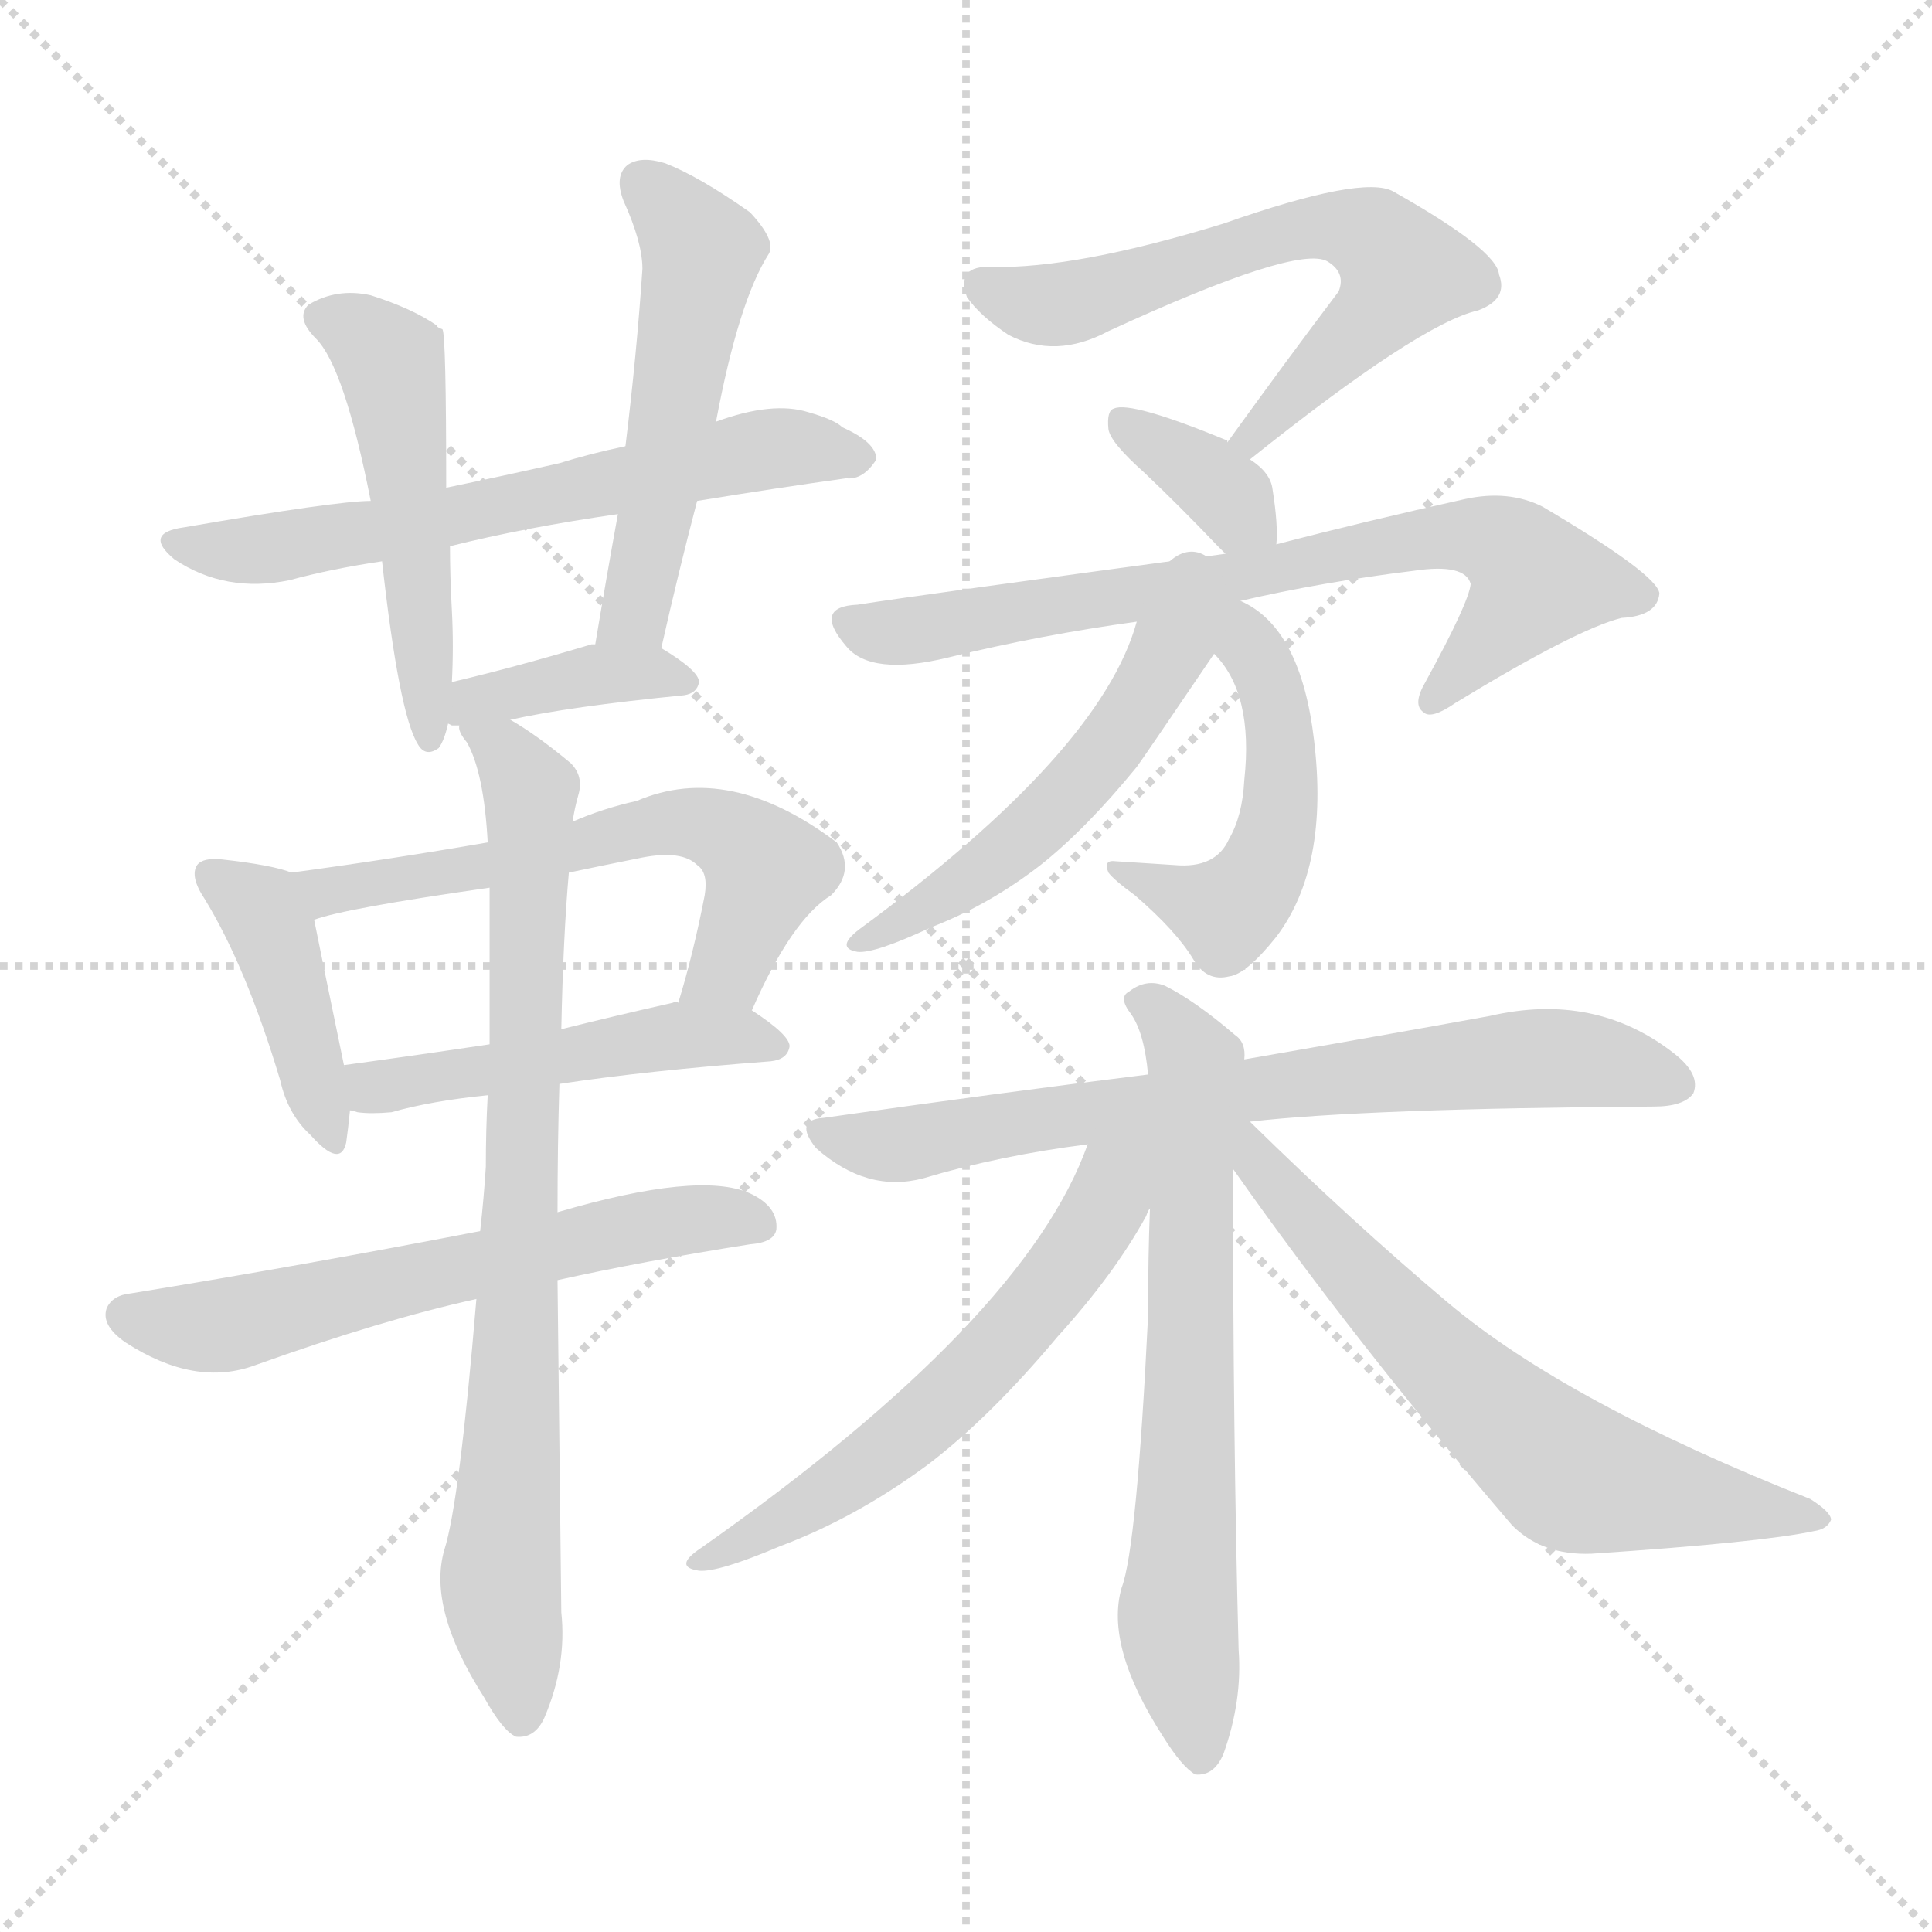 <svg version="1.1" viewBox="0 0 1024 1024" xmlns="http://www.w3.org/2000/svg">
  <g stroke="lightgray" stroke-dasharray="1,1" stroke-width="1" transform="scale(4, 4)">
    <line x1="0" y1="0" x2="256" y2="256"></line>
    <line x1="256" y1="0" x2="0" y2="256"></line>
    <line x1="128" y1="0" x2="128" y2="256"></line>
    <line x1="0" y1="128" x2="256" y2="128"></line>
  </g>
<g transform="scale(1, -1) translate(0, -900)">
   <style type="text/css">
    @keyframes keyframes0 {
      from {
       stroke: blue;
       stroke-dashoffset: 624;
       stroke-width: 128;
       }
       67% {
       animation-timing-function: step-end;
       stroke: blue;
       stroke-dashoffset: 0;
       stroke-width: 128;
       }
       to {
       stroke: black;
       stroke-width: 1024;
       }
       }
       #make-me-a-hanzi-animation-0 {
         animation: keyframes0 0.758s both;
         animation-delay: 0s;
         animation-timing-function: linear;
       }
    @keyframes keyframes1 {
      from {
       stroke: blue;
       stroke-dashoffset: 495;
       stroke-width: 128;
       }
       62% {
       animation-timing-function: step-end;
       stroke: blue;
       stroke-dashoffset: 0;
       stroke-width: 128;
       }
       to {
       stroke: black;
       stroke-width: 1024;
       }
       }
       #make-me-a-hanzi-animation-1 {
         animation: keyframes1 0.653s both;
         animation-delay: 0.758s;
         animation-timing-function: linear;
       }
    @keyframes keyframes2 {
      from {
       stroke: blue;
       stroke-dashoffset: 516;
       stroke-width: 128;
       }
       63% {
       animation-timing-function: step-end;
       stroke: blue;
       stroke-dashoffset: 0;
       stroke-width: 128;
       }
       to {
       stroke: black;
       stroke-width: 1024;
       }
       }
       #make-me-a-hanzi-animation-2 {
         animation: keyframes2 0.67s both;
         animation-delay: 1.411s;
         animation-timing-function: linear;
       }
    @keyframes keyframes3 {
      from {
       stroke: blue;
       stroke-dashoffset: 381;
       stroke-width: 128;
       }
       55% {
       animation-timing-function: step-end;
       stroke: blue;
       stroke-dashoffset: 0;
       stroke-width: 128;
       }
       to {
       stroke: black;
       stroke-width: 1024;
       }
       }
       #make-me-a-hanzi-animation-3 {
         animation: keyframes3 0.56s both;
         animation-delay: 2.081s;
         animation-timing-function: linear;
       }
    @keyframes keyframes4 {
      from {
       stroke: blue;
       stroke-dashoffset: 413;
       stroke-width: 128;
       }
       57% {
       animation-timing-function: step-end;
       stroke: blue;
       stroke-dashoffset: 0;
       stroke-width: 128;
       }
       to {
       stroke: black;
       stroke-width: 1024;
       }
       }
       #make-me-a-hanzi-animation-4 {
         animation: keyframes4 0.586s both;
         animation-delay: 2.641s;
         animation-timing-function: linear;
       }
    @keyframes keyframes5 {
      from {
       stroke: blue;
       stroke-dashoffset: 594;
       stroke-width: 128;
       }
       66% {
       animation-timing-function: step-end;
       stroke: blue;
       stroke-dashoffset: 0;
       stroke-width: 128;
       }
       to {
       stroke: black;
       stroke-width: 1024;
       }
       }
       #make-me-a-hanzi-animation-5 {
         animation: keyframes5 0.733s both;
         animation-delay: 3.227s;
         animation-timing-function: linear;
       }
    @keyframes keyframes6 {
      from {
       stroke: blue;
       stroke-dashoffset: 486;
       stroke-width: 128;
       }
       61% {
       animation-timing-function: step-end;
       stroke: blue;
       stroke-dashoffset: 0;
       stroke-width: 128;
       }
       to {
       stroke: black;
       stroke-width: 1024;
       }
       }
       #make-me-a-hanzi-animation-6 {
         animation: keyframes6 0.646s both;
         animation-delay: 3.96s;
         animation-timing-function: linear;
       }
    @keyframes keyframes7 {
      from {
       stroke: blue;
       stroke-dashoffset: 597;
       stroke-width: 128;
       }
       66% {
       animation-timing-function: step-end;
       stroke: blue;
       stroke-dashoffset: 0;
       stroke-width: 128;
       }
       to {
       stroke: black;
       stroke-width: 1024;
       }
       }
       #make-me-a-hanzi-animation-7 {
         animation: keyframes7 0.736s both;
         animation-delay: 4.606s;
         animation-timing-function: linear;
       }
    @keyframes keyframes8 {
      from {
       stroke: blue;
       stroke-dashoffset: 794;
       stroke-width: 128;
       }
       72% {
       animation-timing-function: step-end;
       stroke: blue;
       stroke-dashoffset: 0;
       stroke-width: 128;
       }
       to {
       stroke: black;
       stroke-width: 1024;
       }
       }
       #make-me-a-hanzi-animation-8 {
         animation: keyframes8 0.896s both;
         animation-delay: 5.341s;
         animation-timing-function: linear;
       }
    @keyframes keyframes9 {
      from {
       stroke: blue;
       stroke-dashoffset: 617;
       stroke-width: 128;
       }
       67% {
       animation-timing-function: step-end;
       stroke: blue;
       stroke-dashoffset: 0;
       stroke-width: 128;
       }
       to {
       stroke: black;
       stroke-width: 1024;
       }
       }
       #make-me-a-hanzi-animation-9 {
         animation: keyframes9 0.752s both;
         animation-delay: 6.238s;
         animation-timing-function: linear;
       }
    @keyframes keyframes10 {
      from {
       stroke: blue;
       stroke-dashoffset: 352;
       stroke-width: 128;
       }
       53% {
       animation-timing-function: step-end;
       stroke: blue;
       stroke-dashoffset: 0;
       stroke-width: 128;
       }
       to {
       stroke: black;
       stroke-width: 1024;
       }
       }
       #make-me-a-hanzi-animation-10 {
         animation: keyframes10 0.536s both;
         animation-delay: 6.99s;
         animation-timing-function: linear;
       }
    @keyframes keyframes11 {
      from {
       stroke: blue;
       stroke-dashoffset: 718;
       stroke-width: 128;
       }
       70% {
       animation-timing-function: step-end;
       stroke: blue;
       stroke-dashoffset: 0;
       stroke-width: 128;
       }
       to {
       stroke: black;
       stroke-width: 1024;
       }
       }
       #make-me-a-hanzi-animation-11 {
         animation: keyframes11 0.834s both;
         animation-delay: 7.526s;
         animation-timing-function: linear;
       }
    @keyframes keyframes12 {
      from {
       stroke: blue;
       stroke-dashoffset: 484;
       stroke-width: 128;
       }
       61% {
       animation-timing-function: step-end;
       stroke: blue;
       stroke-dashoffset: 0;
       stroke-width: 128;
       }
       to {
       stroke: black;
       stroke-width: 1024;
       }
       }
       #make-me-a-hanzi-animation-12 {
         animation: keyframes12 0.644s both;
         animation-delay: 8.361s;
         animation-timing-function: linear;
       }
    @keyframes keyframes13 {
      from {
       stroke: blue;
       stroke-dashoffset: 522;
       stroke-width: 128;
       }
       63% {
       animation-timing-function: step-end;
       stroke: blue;
       stroke-dashoffset: 0;
       stroke-width: 128;
       }
       to {
       stroke: black;
       stroke-width: 1024;
       }
       }
       #make-me-a-hanzi-animation-13 {
         animation: keyframes13 0.675s both;
         animation-delay: 9.004s;
         animation-timing-function: linear;
       }
    @keyframes keyframes14 {
      from {
       stroke: blue;
       stroke-dashoffset: 715;
       stroke-width: 128;
       }
       70% {
       animation-timing-function: step-end;
       stroke: blue;
       stroke-dashoffset: 0;
       stroke-width: 128;
       }
       to {
       stroke: black;
       stroke-width: 1024;
       }
       }
       #make-me-a-hanzi-animation-14 {
         animation: keyframes14 0.832s both;
         animation-delay: 9.679s;
         animation-timing-function: linear;
       }
    @keyframes keyframes15 {
      from {
       stroke: blue;
       stroke-dashoffset: 667;
       stroke-width: 128;
       }
       68% {
       animation-timing-function: step-end;
       stroke: blue;
       stroke-dashoffset: 0;
       stroke-width: 128;
       }
       to {
       stroke: black;
       stroke-width: 1024;
       }
       }
       #make-me-a-hanzi-animation-15 {
         animation: keyframes15 0.793s both;
         animation-delay: 10.511s;
         animation-timing-function: linear;
       }
    @keyframes keyframes16 {
      from {
       stroke: blue;
       stroke-dashoffset: 579;
       stroke-width: 128;
       }
       65% {
       animation-timing-function: step-end;
       stroke: blue;
       stroke-dashoffset: 0;
       stroke-width: 128;
       }
       to {
       stroke: black;
       stroke-width: 1024;
       }
       }
       #make-me-a-hanzi-animation-16 {
         animation: keyframes16 0.721s both;
         animation-delay: 11.304s;
         animation-timing-function: linear;
       }
    @keyframes keyframes17 {
      from {
       stroke: blue;
       stroke-dashoffset: 638;
       stroke-width: 128;
       }
       67% {
       animation-timing-function: step-end;
       stroke: blue;
       stroke-dashoffset: 0;
       stroke-width: 128;
       }
       to {
       stroke: black;
       stroke-width: 1024;
       }
       }
       #make-me-a-hanzi-animation-17 {
         animation: keyframes17 0.769s both;
         animation-delay: 12.025s;
         animation-timing-function: linear;
       }
</style>
<path d="M 369.5 634.5 Q 412.5 641.5 448.5 646.5 Q 457.5 645.5 464.5 656.5 Q 464.5 665.5 446.5 673.5 Q 442.5 677.5 428.5 681.5 Q 409.5 687.5 379.5 676.5 L 331.5 663.5 Q 312.5 659.5 296.5 654.5 Q 265.5 647.5 236.5 641.5 L 196.5 634.5 Q 178.5 634.5 97.5 620.5 Q 75.5 617.5 92.5 603.5 Q 119.5 585.5 153.5 592.5 Q 175.5 598.5 202.5 602.5 L 238.5 610.5 Q 278.5 620.5 327.5 627.5 L 369.5 634.5 Z" fill="lightgray"></path> 
<path d="M 236.5 641.5 Q 236.5 722.5 234.5 725.5 Q 231.5 726.5 231.5 727.5 Q 218.5 736.5 196.5 743.5 Q 178.5 747.5 163.5 738.5 Q 156.5 731.5 167.5 720.5 Q 182.5 705.5 196.5 634.5 L 202.5 602.5 Q 211.5 521.5 221.5 505.5 Q 225.5 498.5 232.5 503.5 Q 235.5 507.5 237.5 516.5 L 239.5 538.5 Q 240.5 557.5 239.5 576.5 Q 238.5 594.5 238.5 610.5 L 236.5 641.5 Z" fill="lightgray"></path> 
<path d="M 350.5 556.5 Q 359.5 596.5 369.5 634.5 L 379.5 676.5 Q 391.5 740.5 407.5 765.5 Q 411.5 772.5 397.5 787.5 Q 370.5 806.5 352.5 813.5 Q 339.5 817.5 332.5 812.5 Q 325.5 806.5 330.5 793.5 Q 340.5 771.5 340.5 757.5 Q 337.5 712.5 331.5 663.5 L 327.5 627.5 Q 321.5 594.5 315.5 558.5 C 310.5 528.5 343.5 527.5 350.5 556.5 Z" fill="lightgray"></path> 
<path d="M 270.5 518.5 Q 301.5 525.5 362.5 531.5 Q 369.5 532.5 370.5 538.5 Q 370.5 544.5 350.5 556.5 L 315.5 558.5 Q 314.5 558.5 313.5 558.5 Q 273.5 546.5 239.5 538.5 C 210.5 531.5 208.5 523.5 237.5 516.5 L 239.5 515.5 Q 240.5 515.5 243.5 515.5 L 270.5 518.5 Z" fill="lightgray"></path> 
<path d="M 154.5 437.5 Q 144.5 441.5 117.5 444.5 Q 107.5 445.5 104.5 441.5 Q 100.5 435.5 108.5 423.5 Q 130.5 387.5 148.5 327.5 Q 152.5 309.5 164.5 298.5 Q 180.5 280.5 183.5 294.5 Q 184.5 301.5 185.5 311.5 L 182.5 334.5 Q 170.5 392.5 166.5 412.5 C 161.5 435.5 161.5 435.5 154.5 437.5 Z" fill="lightgray"></path> 
<path d="M 398.5 364.5 Q 419.5 412.5 440.5 425.5 Q 453.5 438.5 443.5 453.5 Q 386.5 496.5 337.5 475.5 Q 319.5 471.5 303.5 464.5 L 258.5 453.5 Q 206.5 444.5 154.5 437.5 C 124.5 433.5 137.5 404.5 166.5 412.5 Q 182.5 418.5 259.5 429.5 L 301.5 437.5 Q 320.5 441.5 340.5 445.5 Q 361.5 449.5 369.5 441.5 Q 375.5 437.5 373.5 425.5 Q 367.5 394.5 359.5 368.5 C 351.5 339.5 386.5 337.5 398.5 364.5 Z" fill="lightgray"></path> 
<path d="M 296.5 325.5 Q 342.5 332.5 408.5 337.5 Q 417.5 338.5 418.5 345.5 Q 418.5 351.5 398.5 364.5 L 359.5 368.5 Q 358.5 369.5 356.5 368.5 Q 325.5 361.5 297.5 354.5 L 259.5 346.5 Q 219.5 340.5 182.5 335.5 Q 181.5 335.5 182.5 334.5 C 153.5 325.5 155.5 316.5 185.5 311.5 Q 186.5 311.5 189.5 310.5 Q 196.5 309.5 207.5 310.5 Q 228.5 316.5 258.5 319.5 L 296.5 325.5 Z" fill="lightgray"></path> 
<path d="M 295.5 221.5 Q 340.5 231.5 397.5 240.5 Q 410.5 241.5 411.5 248.5 Q 412.5 260.5 397.5 267.5 Q 370.5 279.5 295.5 257.5 L 254.5 247.5 Q 161.5 229.5 69.5 214.5 Q 59.5 213.5 56.5 206.5 Q 53.5 197.5 66.5 188.5 Q 103.5 164.5 135.5 176.5 Q 202.5 200.5 252.5 211.5 L 295.5 221.5 Z" fill="lightgray"></path> 
<path d="M 295.5 257.5 Q 295.5 293.5 296.5 325.5 L 297.5 354.5 Q 298.5 403.5 301.5 437.5 L 303.5 464.5 Q 304.5 471.5 306.5 478.5 Q 309.5 488.5 302.5 495.5 Q 284.5 510.5 270.5 518.5 C 245.5 534.5 231.5 542.5 243.5 515.5 Q 242.5 512.5 247.5 506.5 Q 256.5 490.5 258.5 453.5 L 259.5 429.5 Q 259.5 393.5 259.5 346.5 L 258.5 319.5 Q 257.5 301.5 257.5 281.5 Q 256.5 265.5 254.5 247.5 L 252.5 211.5 Q 243.5 103.5 235.5 78.5 Q 226.5 47.5 256.5 0.5 Q 266.5 -17.5 273.5 -20.5 Q 283.5 -21.5 288.5 -10.5 Q 300.5 17.5 297.5 45.5 Q 296.5 138.5 295.5 221.5 L 295.5 257.5 Z" fill="lightgray"></path> 
<path d="M 662.5 656.5 Q 752.5 728.5 783.5 735.5 Q 799.5 741.5 794.5 754.5 Q 793.5 767.5 738.5 798.5 Q 722.5 807.5 648.5 781.5 Q 570.5 757.5 525.5 758.5 Q 506.5 759.5 512.5 742.5 Q 519.5 732.5 534.5 722.5 Q 559.5 709.5 587.5 724.5 Q 687.5 770.5 703.5 761.5 Q 713.5 755.5 709.5 745.5 Q 681.5 708.5 650.5 665.5 C 632.5 641.5 639.5 637.5 662.5 656.5 Z" fill="lightgray"></path> 
<path d="M 676.5 611.5 Q 677.5 621.5 674.5 640.5 Q 673.5 649.5 662.5 656.5 C 658.5 659.5 658.5 659.5 650.5 665.5 L 650.5 666.5 Q 599.5 687.5 590.5 683.5 Q 586.5 682.5 587.5 672.5 Q 588.5 665.5 606.5 649.5 Q 625.5 631.5 645.5 610.5 Q 646.5 609.5 649.5 606.5 C 670.5 585.5 674.5 581.5 676.5 611.5 Z" fill="lightgray"></path> 
<path d="M 657.5 581.5 Q 700.5 591.5 749.5 597.5 Q 776.5 601.5 779.5 590.5 Q 778.5 580.5 755.5 538.5 Q 748.5 526.5 754.5 522.5 Q 758.5 518.5 771.5 527.5 Q 835.5 566.5 859.5 572.5 Q 878.5 573.5 879.5 585.5 Q 878.5 595.5 817.5 631.5 Q 799.5 640.5 776.5 635.5 Q 722.5 623.5 676.5 611.5 L 649.5 606.5 Q 486.5 584.5 454.5 579.5 Q 430.5 578.5 448.5 557.5 Q 461.5 541.5 502.5 551.5 Q 551.5 563.5 602.5 570.5 L 657.5 581.5 Z" fill="lightgray"></path> 
<path d="M 643.5 553.5 Q 664.5 532.5 659.5 486.5 Q 658.5 467.5 651.5 455.5 Q 644.5 439.5 622.5 441.5 Q 606.5 442.5 591.5 443.5 Q 584.5 444.5 587.5 437.5 Q 590.5 433.5 601.5 425.5 Q 623.5 406.5 632.5 391.5 Q 639.5 379.5 651.5 382.5 Q 660.5 383.5 676.5 403.5 Q 704.5 440.5 696.5 507.5 Q 689.5 567.5 657.5 581.5 C 631.5 595.5 624.5 576.5 643.5 553.5 Z" fill="lightgray"></path> 
<path d="M 602.5 570.5 Q 583.5 501.5 455.5 407.5 Q 442.5 397.5 454.5 395.5 Q 463.5 394.5 493.5 408.5 Q 524.5 420.5 551.5 441.5 Q 575.5 460.5 602.5 493.5 Q 605.5 497.5 643.5 553.5 C 668.5 589.5 626.5 645.5 602.5 570.5 Z" fill="lightgray"></path> 
<path d="M 662.5 305.5 Q 723.5 312.5 876.5 313.5 Q 892.5 313.5 897.5 320.5 Q 901.5 330.5 887.5 341.5 Q 845.5 374.5 789.5 361.5 Q 734.5 351.5 659.5 338.5 L 608.5 330.5 Q 527.5 320.5 436.5 307.5 Q 420.5 306.5 432.5 291.5 Q 459.5 267.5 489.5 275.5 Q 529.5 287.5 576.5 293.5 L 662.5 305.5 Z" fill="lightgray"></path> 
<path d="M 659.5 338.5 Q 660.5 347.5 654.5 351.5 Q 633.5 369.5 617.5 377.5 Q 607.5 381.5 598.5 374.5 Q 592.5 371.5 599.5 362.5 Q 606.5 352.5 608.5 330.5 L 609.5 259.5 Q 608.5 234.5 608.5 202.5 Q 602.5 79.5 594.5 58.5 Q 585.5 27.5 616.5 -20.5 Q 626.5 -36.5 633.5 -40.5 Q 643.5 -41.5 648.5 -29.5 Q 658.5 -1.5 656.5 25.5 Q 653.5 137.5 653.5 280.5 L 659.5 338.5 Z" fill="lightgray"></path> 
<path d="M 576.5 293.5 Q 543.5 200.5 371.5 79.5 Q 356.5 69.5 370.5 67.5 Q 380.5 66.5 413.5 80.5 Q 453.5 95.5 491.5 123.5 Q 524.5 148.5 560.5 191.5 Q 590.5 224.5 607.5 255.5 Q 608.5 258.5 609.5 259.5 C 635.5 307.5 593.5 336.5 576.5 293.5 Z" fill="lightgray"></path> 
<path d="M 653.5 280.5 Q 717.5 189.5 801.5 91.5 Q 817.5 75.5 843.5 76.5 Q 933.5 82.5 961.5 88.5 Q 968.5 89.5 970.5 94.5 Q 970.5 98.5 959.5 105.5 Q 830.5 156.5 767.5 209.5 Q 716.5 252.5 662.5 305.5 C 641.5 326.5 633.5 308.5 653.5 280.5 Z" fill="lightgray"></path> 
      <clipPath id="make-me-a-hanzi-clip-0">
      <path d="M 369.5 634.5 Q 412.5 641.5 448.5 646.5 Q 457.5 645.5 464.5 656.5 Q 464.5 665.5 446.5 673.5 Q 442.5 677.5 428.5 681.5 Q 409.5 687.5 379.5 676.5 L 331.5 663.5 Q 312.5 659.5 296.5 654.5 Q 265.5 647.5 236.5 641.5 L 196.5 634.5 Q 178.5 634.5 97.5 620.5 Q 75.5 617.5 92.5 603.5 Q 119.5 585.5 153.5 592.5 Q 175.5 598.5 202.5 602.5 L 238.5 610.5 Q 278.5 620.5 327.5 627.5 L 369.5 634.5 Z" fill="lightgray"></path>
      </clipPath>
      <path clip-path="url(#make-me-a-hanzi-clip-0)" d="M 93.5 612.5 L 143.5 608.5 L 403.5 661.5 L 455.5 657.5 " fill="none" id="make-me-a-hanzi-animation-0" stroke-dasharray="496 992" stroke-linecap="round"></path>

      <clipPath id="make-me-a-hanzi-clip-1">
      <path d="M 236.5 641.5 Q 236.5 722.5 234.5 725.5 Q 231.5 726.5 231.5 727.5 Q 218.5 736.5 196.5 743.5 Q 178.5 747.5 163.5 738.5 Q 156.5 731.5 167.5 720.5 Q 182.5 705.5 196.5 634.5 L 202.5 602.5 Q 211.5 521.5 221.5 505.5 Q 225.5 498.5 232.5 503.5 Q 235.5 507.5 237.5 516.5 L 239.5 538.5 Q 240.5 557.5 239.5 576.5 Q 238.5 594.5 238.5 610.5 L 236.5 641.5 Z" fill="lightgray"></path>
      </clipPath>
      <path clip-path="url(#make-me-a-hanzi-clip-1)" d="M 172.5 731.5 L 188.5 725.5 L 206.5 707.5 L 228.5 512.5 " fill="none" id="make-me-a-hanzi-animation-1" stroke-dasharray="367 734" stroke-linecap="round"></path>

      <clipPath id="make-me-a-hanzi-clip-2">
      <path d="M 350.5 556.5 Q 359.5 596.5 369.5 634.5 L 379.5 676.5 Q 391.5 740.5 407.5 765.5 Q 411.5 772.5 397.5 787.5 Q 370.5 806.5 352.5 813.5 Q 339.5 817.5 332.5 812.5 Q 325.5 806.5 330.5 793.5 Q 340.5 771.5 340.5 757.5 Q 337.5 712.5 331.5 663.5 L 327.5 627.5 Q 321.5 594.5 315.5 558.5 C 310.5 528.5 343.5 527.5 350.5 556.5 Z" fill="lightgray"></path>
      </clipPath>
      <path clip-path="url(#make-me-a-hanzi-clip-2)" d="M 340.5 803.5 L 371.5 762.5 L 336.5 575.5 L 321.5 564.5 " fill="none" id="make-me-a-hanzi-animation-2" stroke-dasharray="388 776" stroke-linecap="round"></path>

      <clipPath id="make-me-a-hanzi-clip-3">
      <path d="M 270.5 518.5 Q 301.5 525.5 362.5 531.5 Q 369.5 532.5 370.5 538.5 Q 370.5 544.5 350.5 556.5 L 315.5 558.5 Q 314.5 558.5 313.5 558.5 Q 273.5 546.5 239.5 538.5 C 210.5 531.5 208.5 523.5 237.5 516.5 L 239.5 515.5 Q 240.5 515.5 243.5 515.5 L 270.5 518.5 Z" fill="lightgray"></path>
      </clipPath>
      <path clip-path="url(#make-me-a-hanzi-clip-3)" d="M 241.5 521.5 L 309.5 542.5 L 363.5 538.5 " fill="none" id="make-me-a-hanzi-animation-3" stroke-dasharray="253 506" stroke-linecap="round"></path>

      <clipPath id="make-me-a-hanzi-clip-4">
      <path d="M 154.5 437.5 Q 144.5 441.5 117.5 444.5 Q 107.5 445.5 104.5 441.5 Q 100.5 435.5 108.5 423.5 Q 130.5 387.5 148.5 327.5 Q 152.5 309.5 164.5 298.5 Q 180.5 280.5 183.5 294.5 Q 184.5 301.5 185.5 311.5 L 182.5 334.5 Q 170.5 392.5 166.5 412.5 C 161.5 435.5 161.5 435.5 154.5 437.5 Z" fill="lightgray"></path>
      </clipPath>
      <path clip-path="url(#make-me-a-hanzi-clip-4)" d="M 112.5 436.5 L 143.5 408.5 L 174.5 297.5 " fill="none" id="make-me-a-hanzi-animation-4" stroke-dasharray="285 570" stroke-linecap="round"></path>

      <clipPath id="make-me-a-hanzi-clip-5">
      <path d="M 398.5 364.5 Q 419.5 412.5 440.5 425.5 Q 453.5 438.5 443.5 453.5 Q 386.5 496.5 337.5 475.5 Q 319.5 471.5 303.5 464.5 L 258.5 453.5 Q 206.5 444.5 154.5 437.5 C 124.5 433.5 137.5 404.5 166.5 412.5 Q 182.5 418.5 259.5 429.5 L 301.5 437.5 Q 320.5 441.5 340.5 445.5 Q 361.5 449.5 369.5 441.5 Q 375.5 437.5 373.5 425.5 Q 367.5 394.5 359.5 368.5 C 351.5 339.5 386.5 337.5 398.5 364.5 Z" fill="lightgray"></path>
      </clipPath>
      <path clip-path="url(#make-me-a-hanzi-clip-5)" d="M 162.5 433.5 L 173.5 427.5 L 246.5 436.5 L 361.5 464.5 L 384.5 459.5 L 406.5 439.5 L 386.5 386.5 L 366.5 373.5 " fill="none" id="make-me-a-hanzi-animation-5" stroke-dasharray="466 932" stroke-linecap="round"></path>

      <clipPath id="make-me-a-hanzi-clip-6">
      <path d="M 296.5 325.5 Q 342.5 332.5 408.5 337.5 Q 417.5 338.5 418.5 345.5 Q 418.5 351.5 398.5 364.5 L 359.5 368.5 Q 358.5 369.5 356.5 368.5 Q 325.5 361.5 297.5 354.5 L 259.5 346.5 Q 219.5 340.5 182.5 335.5 Q 181.5 335.5 182.5 334.5 C 153.5 325.5 155.5 316.5 185.5 311.5 Q 186.5 311.5 189.5 310.5 Q 196.5 309.5 207.5 310.5 Q 228.5 316.5 258.5 319.5 L 296.5 325.5 Z" fill="lightgray"></path>
      </clipPath>
      <path clip-path="url(#make-me-a-hanzi-clip-6)" d="M 190.5 335.5 L 197.5 323.5 L 352.5 350.5 L 390.5 351.5 L 410.5 345.5 " fill="none" id="make-me-a-hanzi-animation-6" stroke-dasharray="358 716" stroke-linecap="round"></path>

      <clipPath id="make-me-a-hanzi-clip-7">
      <path d="M 295.5 221.5 Q 340.5 231.5 397.5 240.5 Q 410.5 241.5 411.5 248.5 Q 412.5 260.5 397.5 267.5 Q 370.5 279.5 295.5 257.5 L 254.5 247.5 Q 161.5 229.5 69.5 214.5 Q 59.5 213.5 56.5 206.5 Q 53.5 197.5 66.5 188.5 Q 103.5 164.5 135.5 176.5 Q 202.5 200.5 252.5 211.5 L 295.5 221.5 Z" fill="lightgray"></path>
      </clipPath>
      <path clip-path="url(#make-me-a-hanzi-clip-7)" d="M 67.5 203.5 L 106.5 196.5 L 136.5 200.5 L 329.5 248.5 L 401.5 251.5 " fill="none" id="make-me-a-hanzi-animation-7" stroke-dasharray="469 938" stroke-linecap="round"></path>

      <clipPath id="make-me-a-hanzi-clip-8">
      <path d="M 295.5 257.5 Q 295.5 293.5 296.5 325.5 L 297.5 354.5 Q 298.5 403.5 301.5 437.5 L 303.5 464.5 Q 304.5 471.5 306.5 478.5 Q 309.5 488.5 302.5 495.5 Q 284.5 510.5 270.5 518.5 C 245.5 534.5 231.5 542.5 243.5 515.5 Q 242.5 512.5 247.5 506.5 Q 256.5 490.5 258.5 453.5 L 259.5 429.5 Q 259.5 393.5 259.5 346.5 L 258.5 319.5 Q 257.5 301.5 257.5 281.5 Q 256.5 265.5 254.5 247.5 L 252.5 211.5 Q 243.5 103.5 235.5 78.5 Q 226.5 47.5 256.5 0.5 Q 266.5 -17.5 273.5 -20.5 Q 283.5 -21.5 288.5 -10.5 Q 300.5 17.5 297.5 45.5 Q 296.5 138.5 295.5 221.5 L 295.5 257.5 Z" fill="lightgray"></path>
      </clipPath>
      <path clip-path="url(#make-me-a-hanzi-clip-8)" d="M 250.5 513.5 L 267.5 502.5 L 281.5 476.5 L 265.5 67.5 L 275.5 -10.5 " fill="none" id="make-me-a-hanzi-animation-8" stroke-dasharray="666 1332" stroke-linecap="round"></path>

      <clipPath id="make-me-a-hanzi-clip-9">
      <path d="M 662.5 656.5 Q 752.5 728.5 783.5 735.5 Q 799.5 741.5 794.5 754.5 Q 793.5 767.5 738.5 798.5 Q 722.5 807.5 648.5 781.5 Q 570.5 757.5 525.5 758.5 Q 506.5 759.5 512.5 742.5 Q 519.5 732.5 534.5 722.5 Q 559.5 709.5 587.5 724.5 Q 687.5 770.5 703.5 761.5 Q 713.5 755.5 709.5 745.5 Q 681.5 708.5 650.5 665.5 C 632.5 641.5 639.5 637.5 662.5 656.5 Z" fill="lightgray"></path>
      </clipPath>
      <path clip-path="url(#make-me-a-hanzi-clip-9)" d="M 521.5 748.5 L 537.5 740.5 L 563.5 738.5 L 685.5 778.5 L 727.5 774.5 L 744.5 755.5 L 731.5 735.5 L 661.5 667.5 " fill="none" id="make-me-a-hanzi-animation-9" stroke-dasharray="489 978" stroke-linecap="round"></path>

      <clipPath id="make-me-a-hanzi-clip-10">
      <path d="M 676.5 611.5 Q 677.5 621.5 674.5 640.5 Q 673.5 649.5 662.5 656.5 C 658.5 659.5 658.5 659.5 650.5 665.5 L 650.5 666.5 Q 599.5 687.5 590.5 683.5 Q 586.5 682.5 587.5 672.5 Q 588.5 665.5 606.5 649.5 Q 625.5 631.5 645.5 610.5 Q 646.5 609.5 649.5 606.5 C 670.5 585.5 674.5 581.5 676.5 611.5 Z" fill="lightgray"></path>
      </clipPath>
      <path clip-path="url(#make-me-a-hanzi-clip-10)" d="M 594.5 676.5 L 632.5 654.5 L 668.5 617.5 " fill="none" id="make-me-a-hanzi-animation-10" stroke-dasharray="224 448" stroke-linecap="round"></path>

      <clipPath id="make-me-a-hanzi-clip-11">
      <path d="M 657.5 581.5 Q 700.5 591.5 749.5 597.5 Q 776.5 601.5 779.5 590.5 Q 778.5 580.5 755.5 538.5 Q 748.5 526.5 754.5 522.5 Q 758.5 518.5 771.5 527.5 Q 835.5 566.5 859.5 572.5 Q 878.5 573.5 879.5 585.5 Q 878.5 595.5 817.5 631.5 Q 799.5 640.5 776.5 635.5 Q 722.5 623.5 676.5 611.5 L 649.5 606.5 Q 486.5 584.5 454.5 579.5 Q 430.5 578.5 448.5 557.5 Q 461.5 541.5 502.5 551.5 Q 551.5 563.5 602.5 570.5 L 657.5 581.5 Z" fill="lightgray"></path>
      </clipPath>
      <path clip-path="url(#make-me-a-hanzi-clip-11)" d="M 451.5 568.5 L 490.5 565.5 L 772.5 616.5 L 795.5 611.5 L 812.5 598.5 L 811.5 585.5 L 758.5 527.5 " fill="none" id="make-me-a-hanzi-animation-11" stroke-dasharray="590 1180" stroke-linecap="round"></path>

      <clipPath id="make-me-a-hanzi-clip-12">
      <path d="M 643.5 553.5 Q 664.5 532.5 659.5 486.5 Q 658.5 467.5 651.5 455.5 Q 644.5 439.5 622.5 441.5 Q 606.5 442.5 591.5 443.5 Q 584.5 444.5 587.5 437.5 Q 590.5 433.5 601.5 425.5 Q 623.5 406.5 632.5 391.5 Q 639.5 379.5 651.5 382.5 Q 660.5 383.5 676.5 403.5 Q 704.5 440.5 696.5 507.5 Q 689.5 567.5 657.5 581.5 C 631.5 595.5 624.5 576.5 643.5 553.5 Z" fill="lightgray"></path>
      </clipPath>
      <path clip-path="url(#make-me-a-hanzi-clip-12)" d="M 658.5 572.5 L 677.5 512.5 L 677.5 464.5 L 670.5 440.5 L 650.5 416.5 L 593.5 438.5 " fill="none" id="make-me-a-hanzi-animation-12" stroke-dasharray="356 712" stroke-linecap="round"></path>

      <clipPath id="make-me-a-hanzi-clip-13">
      <path d="M 602.5 570.5 Q 583.5 501.5 455.5 407.5 Q 442.5 397.5 454.5 395.5 Q 463.5 394.5 493.5 408.5 Q 524.5 420.5 551.5 441.5 Q 575.5 460.5 602.5 493.5 Q 605.5 497.5 643.5 553.5 C 668.5 589.5 626.5 645.5 602.5 570.5 Z" fill="lightgray"></path>
      </clipPath>
      <path clip-path="url(#make-me-a-hanzi-clip-13)" d="M 651.5 575.5 L 618.5 551.5 L 583.5 498.5 L 545.5 458.5 L 495.5 421.5 L 486.5 420.5 L 481.5 411.5 L 458.5 401.5 " fill="none" id="make-me-a-hanzi-animation-13" stroke-dasharray="394 788" stroke-linecap="round"></path>

      <clipPath id="make-me-a-hanzi-clip-14">
      <path d="M 662.5 305.5 Q 723.5 312.5 876.5 313.5 Q 892.5 313.5 897.5 320.5 Q 901.5 330.5 887.5 341.5 Q 845.5 374.5 789.5 361.5 Q 734.5 351.5 659.5 338.5 L 608.5 330.5 Q 527.5 320.5 436.5 307.5 Q 420.5 306.5 432.5 291.5 Q 459.5 267.5 489.5 275.5 Q 529.5 287.5 576.5 293.5 L 662.5 305.5 Z" fill="lightgray"></path>
      </clipPath>
      <path clip-path="url(#make-me-a-hanzi-clip-14)" d="M 434.5 299.5 L 479.5 293.5 L 670.5 324.5 L 814.5 339.5 L 888.5 325.5 " fill="none" id="make-me-a-hanzi-animation-14" stroke-dasharray="587 1174" stroke-linecap="round"></path>

      <clipPath id="make-me-a-hanzi-clip-15">
      <path d="M 659.5 338.5 Q 660.5 347.5 654.5 351.5 Q 633.5 369.5 617.5 377.5 Q 607.5 381.5 598.5 374.5 Q 592.5 371.5 599.5 362.5 Q 606.5 352.5 608.5 330.5 L 609.5 259.5 Q 608.5 234.5 608.5 202.5 Q 602.5 79.5 594.5 58.5 Q 585.5 27.5 616.5 -20.5 Q 626.5 -36.5 633.5 -40.5 Q 643.5 -41.5 648.5 -29.5 Q 658.5 -1.5 656.5 25.5 Q 653.5 137.5 653.5 280.5 L 659.5 338.5 Z" fill="lightgray"></path>
      </clipPath>
      <path clip-path="url(#make-me-a-hanzi-clip-15)" d="M 606.5 369.5 L 634.5 333.5 L 624.5 35.5 L 635.5 -30.5 " fill="none" id="make-me-a-hanzi-animation-15" stroke-dasharray="539 1078" stroke-linecap="round"></path>

      <clipPath id="make-me-a-hanzi-clip-16">
      <path d="M 576.5 293.5 Q 543.5 200.5 371.5 79.5 Q 356.5 69.5 370.5 67.5 Q 380.5 66.5 413.5 80.5 Q 453.5 95.5 491.5 123.5 Q 524.5 148.5 560.5 191.5 Q 590.5 224.5 607.5 255.5 Q 608.5 258.5 609.5 259.5 C 635.5 307.5 593.5 336.5 576.5 293.5 Z" fill="lightgray"></path>
      </clipPath>
      <path clip-path="url(#make-me-a-hanzi-clip-16)" d="M 604.5 291.5 L 551.5 210.5 L 493.5 149.5 L 451.5 116.5 L 374.5 73.5 " fill="none" id="make-me-a-hanzi-animation-16" stroke-dasharray="451 902" stroke-linecap="round"></path>

      <clipPath id="make-me-a-hanzi-clip-17">
      <path d="M 653.5 280.5 Q 717.5 189.5 801.5 91.5 Q 817.5 75.5 843.5 76.5 Q 933.5 82.5 961.5 88.5 Q 968.5 89.5 970.5 94.5 Q 970.5 98.5 959.5 105.5 Q 830.5 156.5 767.5 209.5 Q 716.5 252.5 662.5 305.5 C 641.5 326.5 633.5 308.5 653.5 280.5 Z" fill="lightgray"></path>
      </clipPath>
      <path clip-path="url(#make-me-a-hanzi-clip-17)" d="M 660.5 298.5 L 667.5 281.5 L 695.5 249.5 L 766.5 174.5 L 826.5 122.5 L 872.5 108.5 L 962.5 97.5 " fill="none" id="make-me-a-hanzi-animation-17" stroke-dasharray="510 1020" stroke-linecap="round"></path>

</g>
</svg>

